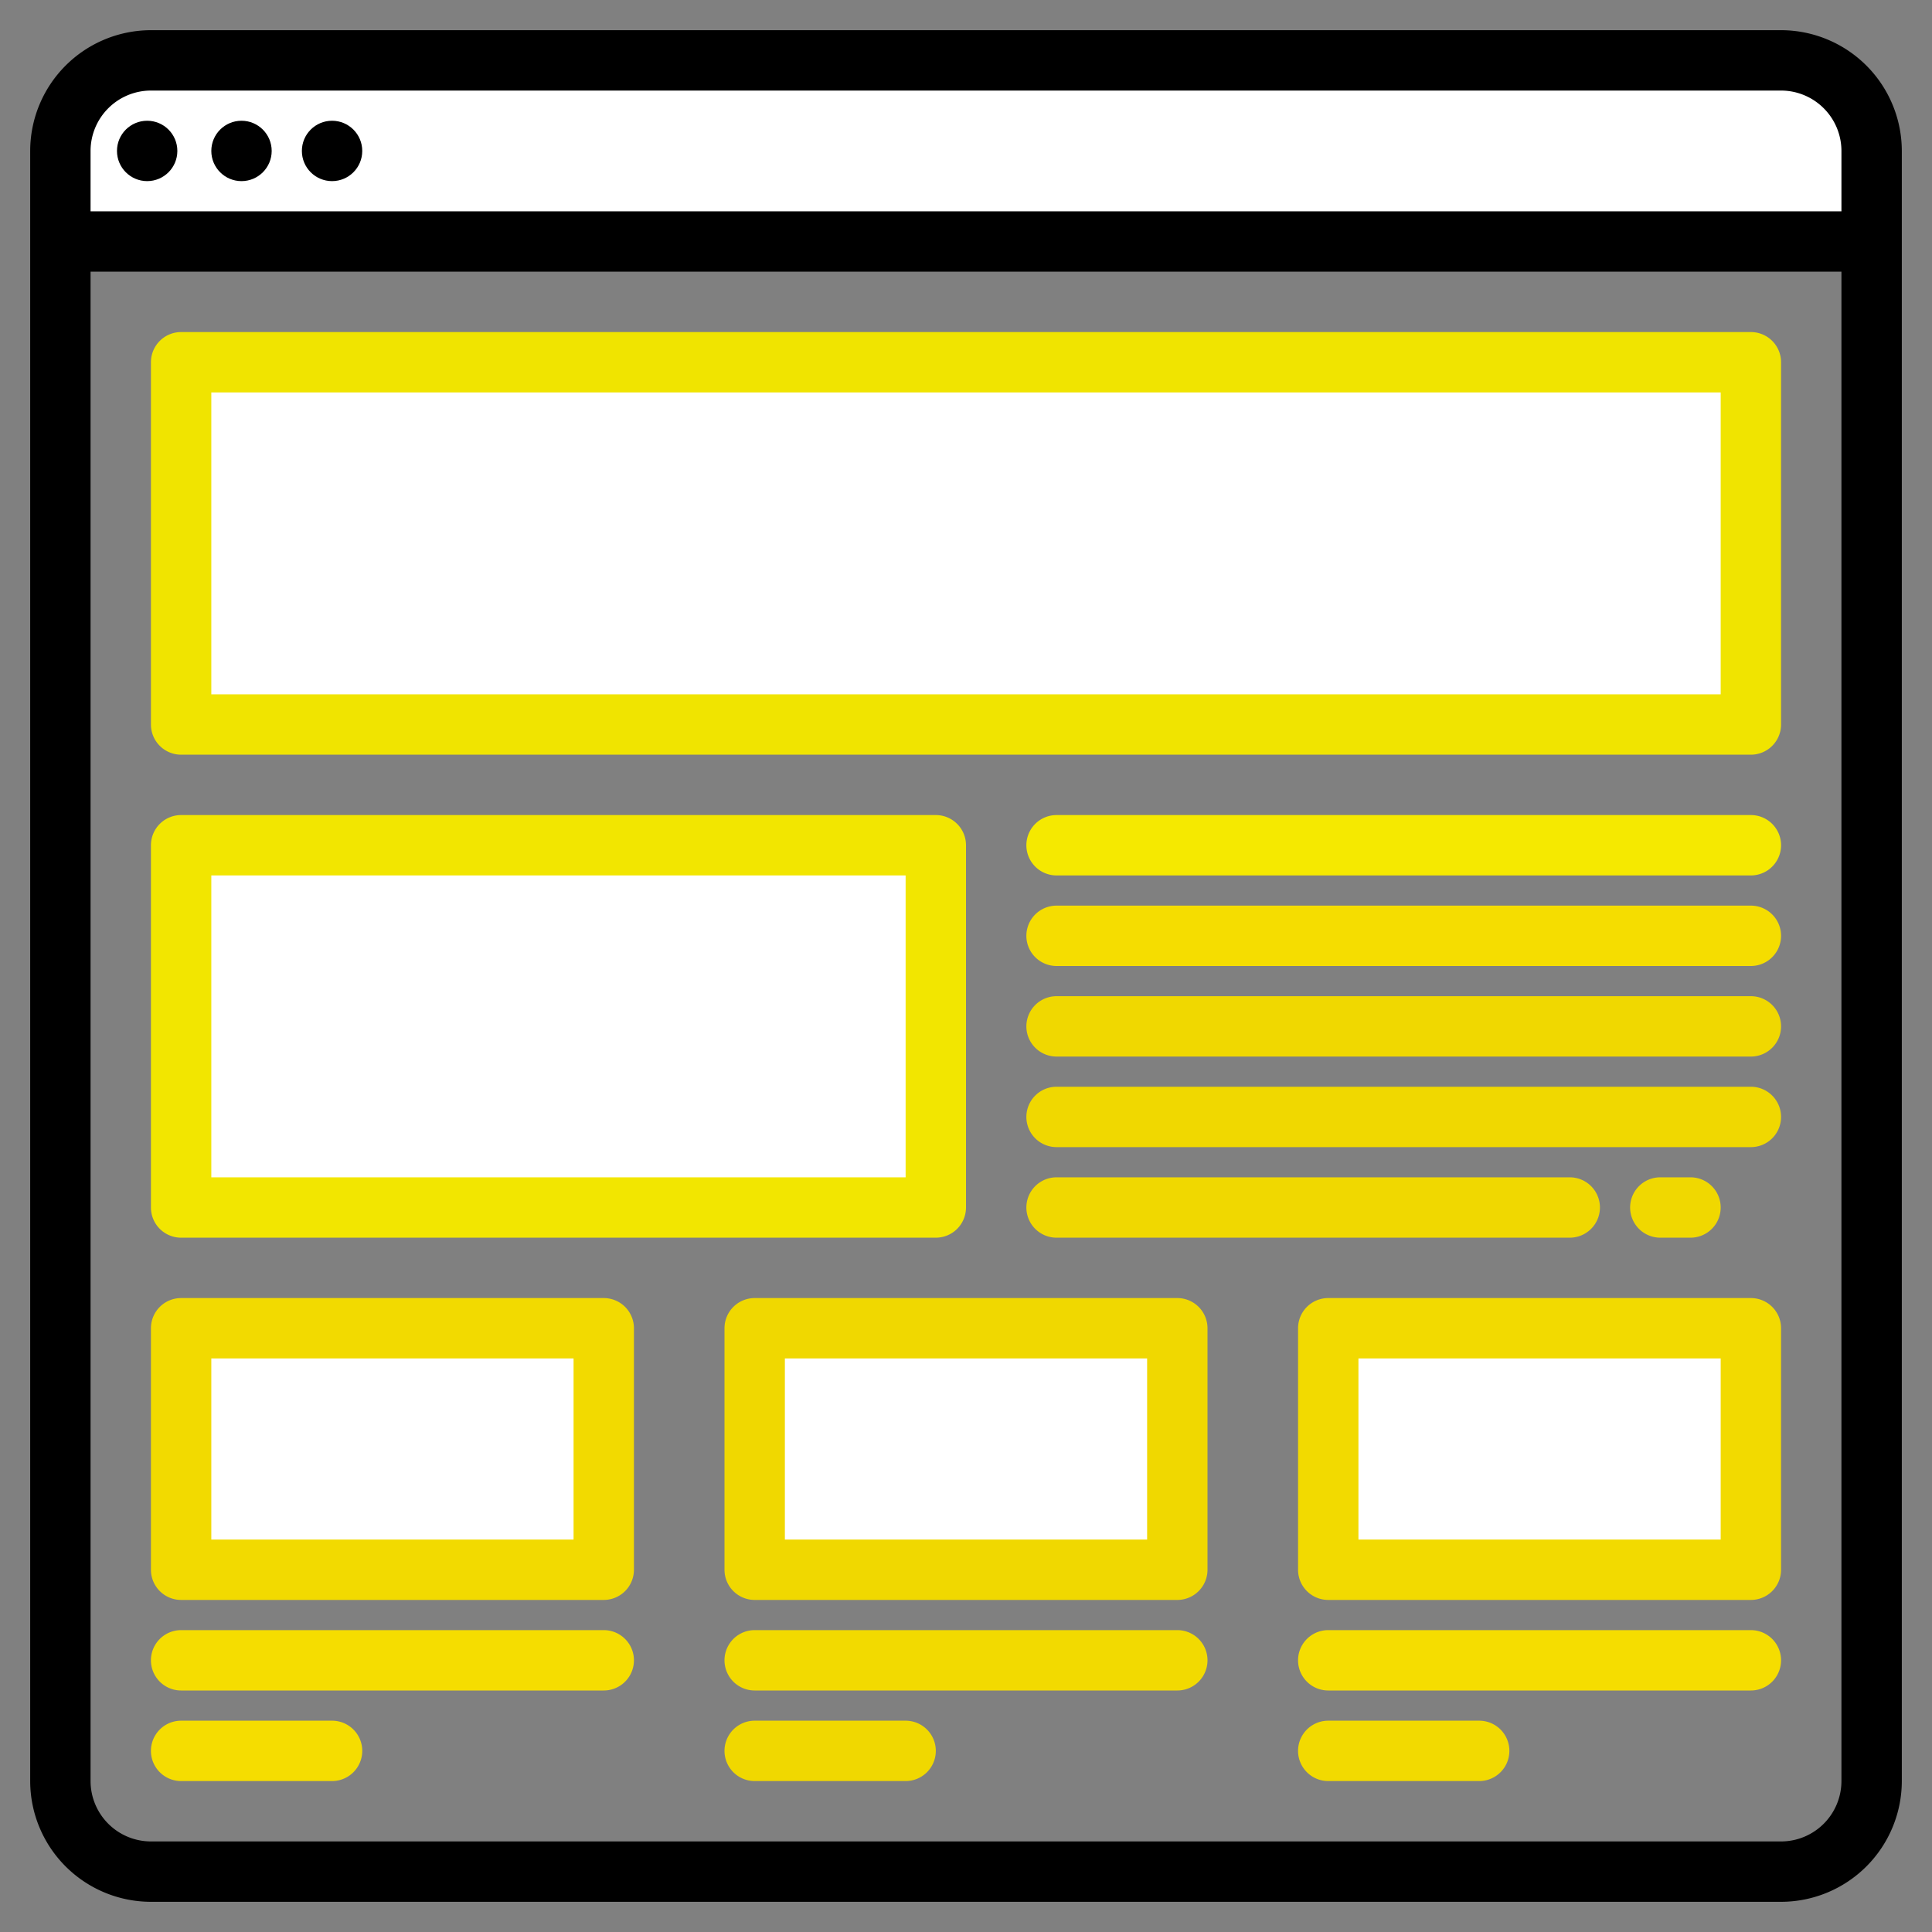 <svg xmlns="http://www.w3.org/2000/svg" width="512" height="512" viewBox="0 0 512 512"><rect x="0" y="0" width="512" height="512" fill="#808080" stroke="none"/> <g> <g> <path d="M496,40V64H16V40A24.006,24.006,0,0,1,40,16H472A24.006,24.006,0,0,1,496,40Z" fill="#ffffff" id="id_101"></path> <circle cx="39" cy="40" r="8" fill="#ffffff" id="id_102"></circle> <circle cx="64" cy="40" r="8" fill="#ffffff" id="id_103"></circle> <circle cx="88" cy="40" r="8" fill="#ffffff" id="id_104"></circle> <rect x="48" y="96" width="416" height="96" fill="#ffffff" id="id_105"></rect> <rect x="48" y="224" width="200" height="96" fill="#ffffff" id="id_106"></rect> <rect x="200" y="352" width="112" height="64" fill="#ffffff" id="id_107"></rect> <rect x="48" y="352" width="112" height="64" fill="#ffffff" id="id_108"></rect> <rect x="352" y="352" width="112" height="64" fill="#ffffff" id="id_109"></rect> </g> <g> <path d="M472,8H40A32.036,32.036,0,0,0,8,40V472a32.036,32.036,0,0,0,32,32H472a32.036,32.036,0,0,0,32-32V40A32.036,32.036,0,0,0,472,8ZM40,24H472a16.019,16.019,0,0,1,16,16V56H24V40A16.019,16.019,0,0,1,40,24ZM472,488H40a16.019,16.019,0,0,1-16-16V72H488V472A16.019,16.019,0,0,1,472,488Z" fill="#000000" id="id_110"></path> <circle cx="39" cy="40" r="8" fill="#000000" id="id_111"></circle> <circle cx="64" cy="40" r="8" fill="#000000" id="id_112"></circle> <circle cx="88" cy="40" r="8" fill="#000000" id="id_113"></circle> <path d="M464,88H48a8,8,0,0,0-8,8v96a8,8,0,0,0,8,8H464a8,8,0,0,0,8-8V96A8,8,0,0,0,464,88Zm-8,96H56V104H456Z" fill="#f0e400" id="id_114"></path> <path d="M48,328H248a8,8,0,0,0,8-8V224a8,8,0,0,0-8-8H48a8,8,0,0,0-8,8v96A8,8,0,0,0,48,328Zm8-96H240v80H56Z" fill="#f2e600" id="id_115"></path> <path d="M464,216H280a8,8,0,0,0,0,16H464a8,8,0,0,0,0-16Z" fill="#f5e900" id="id_116"></path> <path d="M464,240H280a8,8,0,0,0,0,16H464a8,8,0,0,0,0-16Z" fill="#f5dd00" id="id_117"></path> <path d="M464,264H280a8,8,0,0,0,0,16H464a8,8,0,0,0,0-16Z" fill="#f0d800" id="id_118"></path> <path d="M464,288H280a8,8,0,0,0,0,16H464a8,8,0,0,0,0-16Z" fill="#f0d800" id="id_119"></path> <path d="M416,328a8,8,0,0,0,0-16H280a8,8,0,0,0,0,16Z" fill="#f0d800" id="id_120"></path> <path d="M448,328a8,8,0,0,0,0-16h-8a8,8,0,0,0,0,16Z" fill="#f0d800" id="id_121"></path> <path d="M312,344H200a8,8,0,0,0-8,8v64a8,8,0,0,0,8,8H312a8,8,0,0,0,8-8V352A8,8,0,0,0,312,344Zm-8,64H208V360h96Z" fill="#f0d800" id="id_122"></path> <path d="M312,432H200a8,8,0,0,0,0,16H312a8,8,0,0,0,0-16Z" fill="#f2da00" id="id_123"></path> <path d="M240,456H200a8,8,0,0,0,0,16h40a8,8,0,0,0,0-16Z" fill="#f0d800" id="id_124"></path> <path d="M160,344H48a8,8,0,0,0-8,8v64a8,8,0,0,0,8,8H160a8,8,0,0,0,8-8V352A8,8,0,0,0,160,344Zm-8,64H56V360h96Z" fill="#f2da00" id="id_125"></path> <path d="M160,432H48a8,8,0,0,0,0,16H160a8,8,0,0,0,0-16Z" fill="#f5dd00" id="id_126"></path> <path d="M88,456H48a8,8,0,0,0,0,16H88a8,8,0,0,0,0-16Z" fill="#f5dd00" id="id_127"></path> <path d="M464,344H352a8,8,0,0,0-8,8v64a8,8,0,0,0,8,8H464a8,8,0,0,0,8-8V352A8,8,0,0,0,464,344Zm-8,64H360V360h96Z" fill="#f2da00" id="id_128"></path> <path d="M464,432H352a8,8,0,0,0,0,16H464a8,8,0,0,0,0-16Z" fill="#f5dd00" id="id_129"></path> <path d="M392,456H352a8,8,0,0,0,0,16h40a8,8,0,0,0,0-16Z" fill="#f2da00" id="id_130"></path> </g> </g> </svg>